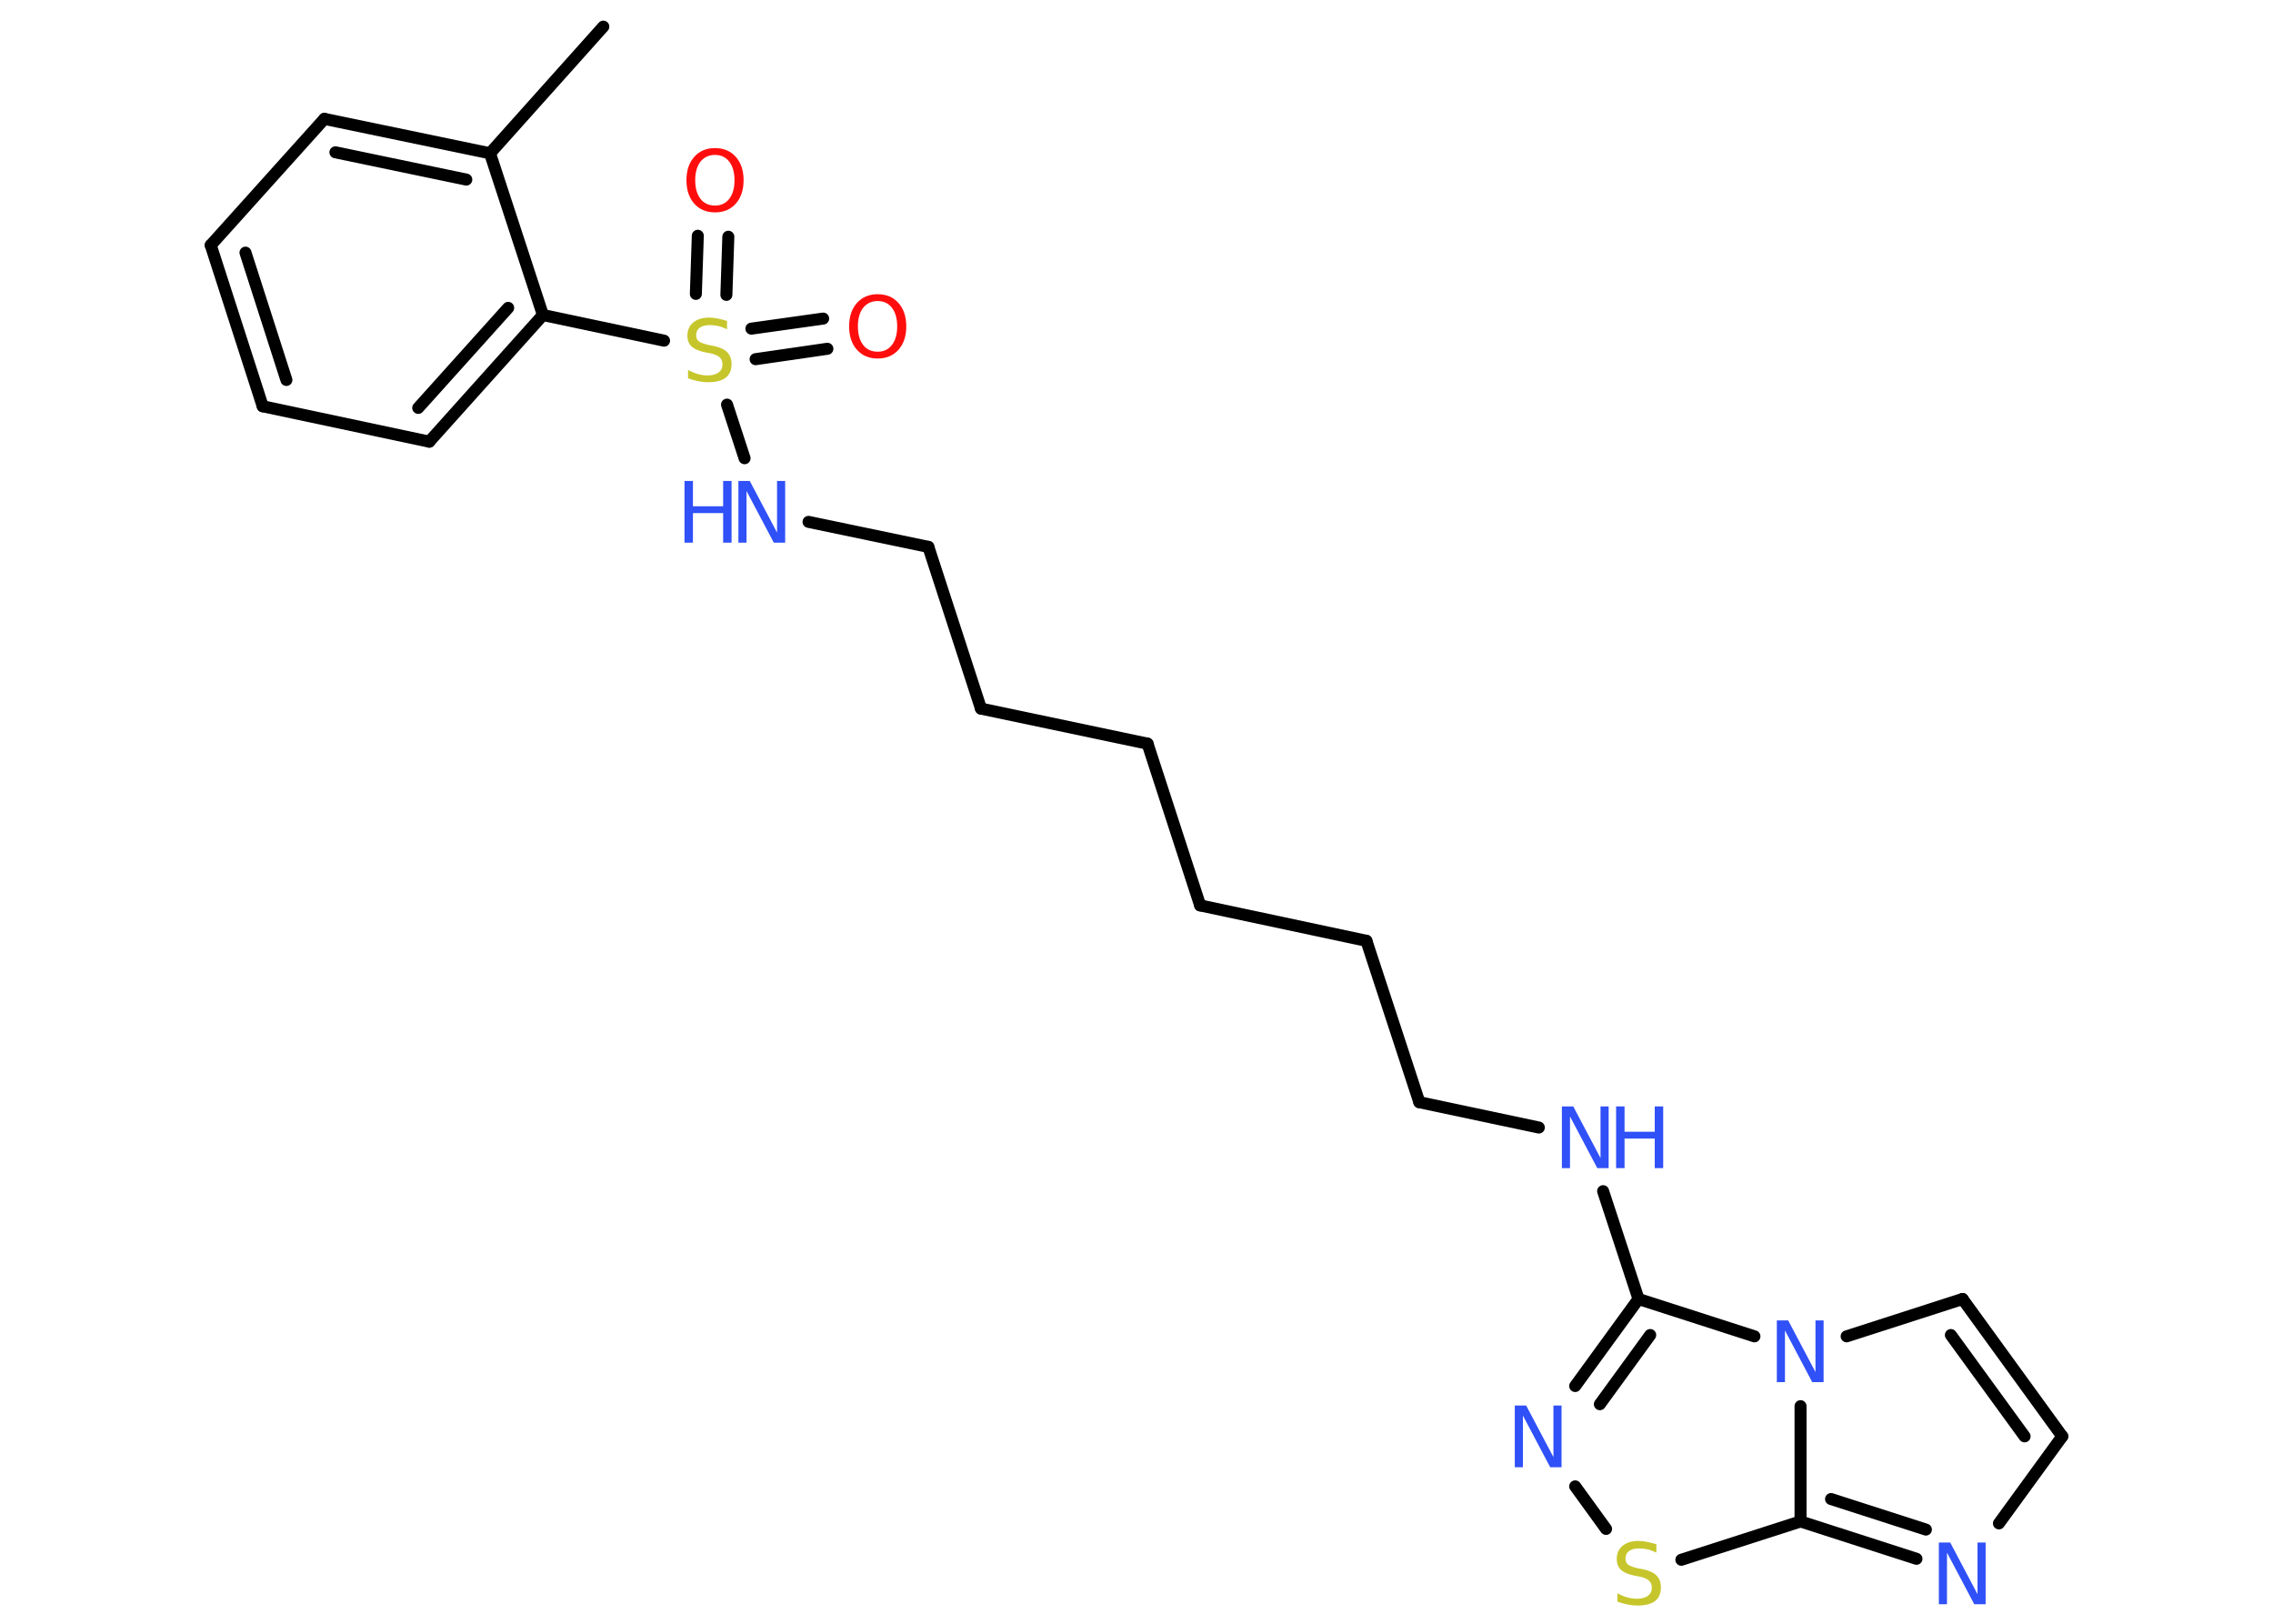 <?xml version='1.0' encoding='UTF-8'?>
<!DOCTYPE svg PUBLIC "-//W3C//DTD SVG 1.1//EN" "http://www.w3.org/Graphics/SVG/1.1/DTD/svg11.dtd">
<svg version='1.2' xmlns='http://www.w3.org/2000/svg' xmlns:xlink='http://www.w3.org/1999/xlink' width='70.0mm' height='50.0mm' viewBox='0 0 70.0 50.0'>
  <desc>Generated by the Chemistry Development Kit (http://github.com/cdk)</desc>
  <g stroke-linecap='round' stroke-linejoin='round' stroke='#000000' stroke-width='.37' fill='#3050F8'>
    <rect x='.0' y='.0' width='70.0' height='50.0' fill='#FFFFFF' stroke='none'/>
    <g id='mol1' class='mol'>
      <line id='mol1bnd1' class='bond' x1='18.58' y1='.82' x2='15.09' y2='4.72'/>
      <g id='mol1bnd2' class='bond'>
        <line x1='15.09' y1='4.72' x2='9.99' y2='3.66'/>
        <line x1='14.36' y1='5.53' x2='10.33' y2='4.69'/>
      </g>
      <line id='mol1bnd3' class='bond' x1='9.99' y1='3.66' x2='6.49' y2='7.55'/>
      <g id='mol1bnd4' class='bond'>
        <line x1='6.49' y1='7.55' x2='8.09' y2='12.51'/>
        <line x1='7.56' y1='7.78' x2='8.82' y2='11.7'/>
      </g>
      <line id='mol1bnd5' class='bond' x1='8.09' y1='12.51' x2='13.22' y2='13.6'/>
      <g id='mol1bnd6' class='bond'>
        <line x1='13.22' y1='13.6' x2='16.72' y2='9.7'/>
        <line x1='12.88' y1='12.56' x2='15.65' y2='9.48'/>
      </g>
      <line id='mol1bnd7' class='bond' x1='15.09' y1='4.72' x2='16.72' y2='9.7'/>
      <line id='mol1bnd8' class='bond' x1='16.72' y1='9.7' x2='20.45' y2='10.49'/>
      <g id='mol1bnd9' class='bond'>
        <line x1='23.14' y1='10.12' x2='25.35' y2='9.81'/>
        <line x1='23.27' y1='11.06' x2='25.48' y2='10.74'/>
      </g>
      <g id='mol1bnd10' class='bond'>
        <line x1='21.43' y1='9.05' x2='21.49' y2='7.26'/>
        <line x1='22.37' y1='9.08' x2='22.43' y2='7.29'/>
      </g>
      <line id='mol1bnd11' class='bond' x1='22.39' y1='12.46' x2='22.93' y2='14.11'/>
      <line id='mol1bnd12' class='bond' x1='24.9' y1='16.07' x2='28.59' y2='16.84'/>
      <line id='mol1bnd13' class='bond' x1='28.59' y1='16.84' x2='30.21' y2='21.82'/>
      <line id='mol1bnd14' class='bond' x1='30.21' y1='21.82' x2='35.34' y2='22.9'/>
      <line id='mol1bnd15' class='bond' x1='35.34' y1='22.9' x2='36.96' y2='27.88'/>
      <line id='mol1bnd16' class='bond' x1='36.96' y1='27.88' x2='42.08' y2='28.97'/>
      <line id='mol1bnd17' class='bond' x1='42.08' y1='28.97' x2='43.71' y2='33.94'/>
      <line id='mol1bnd18' class='bond' x1='43.71' y1='33.94' x2='47.39' y2='34.72'/>
      <line id='mol1bnd19' class='bond' x1='49.37' y1='36.68' x2='50.46' y2='40.0'/>
      <g id='mol1bnd20' class='bond'>
        <line x1='50.46' y1='40.0' x2='48.51' y2='42.68'/>
        <line x1='50.82' y1='41.11' x2='49.27' y2='43.24'/>
      </g>
      <line id='mol1bnd21' class='bond' x1='48.51' y1='45.77' x2='49.46' y2='47.08'/>
      <line id='mol1bnd22' class='bond' x1='51.78' y1='48.03' x2='55.45' y2='46.85'/>
      <g id='mol1bnd23' class='bond'>
        <line x1='55.45' y1='46.85' x2='59.02' y2='48.0'/>
        <line x1='56.39' y1='46.16' x2='59.31' y2='47.1'/>
      </g>
      <line id='mol1bnd24' class='bond' x1='61.56' y1='46.91' x2='63.51' y2='44.23'/>
      <g id='mol1bnd25' class='bond'>
        <line x1='63.51' y1='44.23' x2='60.44' y2='40.0'/>
        <line x1='62.35' y1='44.23' x2='60.08' y2='41.11'/>
      </g>
      <line id='mol1bnd26' class='bond' x1='60.44' y1='40.0' x2='56.87' y2='41.15'/>
      <line id='mol1bnd27' class='bond' x1='50.46' y1='40.0' x2='54.03' y2='41.15'/>
      <line id='mol1bnd28' class='bond' x1='55.45' y1='46.85' x2='55.45' y2='43.3'/>
      <path id='mol1atm8' class='atom' d='M22.39 9.89v.25q-.14 -.07 -.27 -.1q-.13 -.03 -.25 -.03q-.21 .0 -.32 .08q-.11 .08 -.11 .23q.0 .13 .08 .19q.08 .06 .29 .11l.16 .03q.29 .06 .42 .19q.14 .14 .14 .37q.0 .28 -.18 .42q-.18 .14 -.55 .14q-.13 .0 -.29 -.03q-.15 -.03 -.32 -.09v-.26q.16 .09 .31 .13q.15 .04 .29 .04q.22 .0 .34 -.09q.12 -.09 .12 -.25q.0 -.14 -.09 -.22q-.09 -.08 -.28 -.12l-.16 -.03q-.29 -.06 -.42 -.18q-.13 -.12 -.13 -.34q.0 -.25 .18 -.4q.18 -.15 .49 -.15q.13 .0 .27 .03q.14 .03 .28 .07z' stroke='none' fill='#C6C62C'/>
      <path id='mol1atm9' class='atom' d='M27.03 9.27q-.28 .0 -.45 .21q-.16 .21 -.16 .57q.0 .36 .16 .57q.16 .21 .45 .21q.28 .0 .44 -.21q.16 -.21 .16 -.57q.0 -.36 -.16 -.57q-.16 -.21 -.44 -.21zM27.03 9.06q.4 .0 .64 .27q.24 .27 .24 .72q.0 .45 -.24 .72q-.24 .27 -.64 .27q-.4 .0 -.64 -.27q-.24 -.27 -.24 -.72q.0 -.45 .24 -.72q.24 -.27 .64 -.27z' stroke='none' fill='#FF0D0D'/>
      <path id='mol1atm10' class='atom' d='M22.02 4.77q-.28 .0 -.45 .21q-.16 .21 -.16 .57q.0 .36 .16 .57q.16 .21 .45 .21q.28 .0 .44 -.21q.16 -.21 .16 -.57q.0 -.36 -.16 -.57q-.16 -.21 -.44 -.21zM22.02 4.56q.4 .0 .64 .27q.24 .27 .24 .72q.0 .45 -.24 .72q-.24 .27 -.64 .27q-.4 .0 -.64 -.27q-.24 -.27 -.24 -.72q.0 -.45 .24 -.72q.24 -.27 .64 -.27z' stroke='none' fill='#FF0D0D'/>
      <g id='mol1atm11' class='atom'>
        <path d='M22.75 14.81h.34l.84 1.59v-1.59h.25v1.9h-.35l-.84 -1.59v1.59h-.25v-1.9z' stroke='none'/>
        <path d='M21.08 14.81h.26v.78h.93v-.78h.26v1.9h-.26v-.91h-.93v.91h-.26v-1.9z' stroke='none'/>
      </g>
      <g id='mol1atm18' class='atom'>
        <path d='M48.11 34.07h.34l.84 1.59v-1.59h.25v1.9h-.35l-.84 -1.59v1.59h-.25v-1.9z' stroke='none'/>
        <path d='M49.77 34.07h.26v.78h.93v-.78h.26v1.9h-.26v-.91h-.93v.91h-.26v-1.9z' stroke='none'/>
      </g>
      <path id='mol1atm20' class='atom' d='M46.66 43.28h.34l.84 1.59v-1.59h.25v1.9h-.35l-.84 -1.59v1.59h-.25v-1.9z' stroke='none'/>
      <path id='mol1atm21' class='atom' d='M51.01 47.56v.25q-.14 -.07 -.27 -.1q-.13 -.03 -.25 -.03q-.21 .0 -.32 .08q-.11 .08 -.11 .23q.0 .13 .08 .19q.08 .06 .29 .11l.16 .03q.29 .06 .42 .19q.14 .14 .14 .37q.0 .28 -.18 .42q-.18 .14 -.55 .14q-.13 .0 -.29 -.03q-.15 -.03 -.32 -.09v-.26q.16 .09 .31 .13q.15 .04 .29 .04q.22 .0 .34 -.09q.12 -.09 .12 -.25q.0 -.14 -.09 -.22q-.09 -.08 -.28 -.12l-.16 -.03q-.29 -.06 -.42 -.18q-.13 -.12 -.13 -.34q.0 -.25 .18 -.4q.18 -.15 .49 -.15q.13 .0 .27 .03q.14 .03 .28 .07z' stroke='none' fill='#C6C62C'/>
      <path id='mol1atm23' class='atom' d='M59.72 47.5h.34l.84 1.59v-1.59h.25v1.9h-.35l-.84 -1.59v1.59h-.25v-1.9z' stroke='none'/>
      <path id='mol1atm26' class='atom' d='M54.73 40.66h.34l.84 1.59v-1.59h.25v1.9h-.35l-.84 -1.59v1.59h-.25v-1.9z' stroke='none'/>
    </g>
  </g>
</svg>

